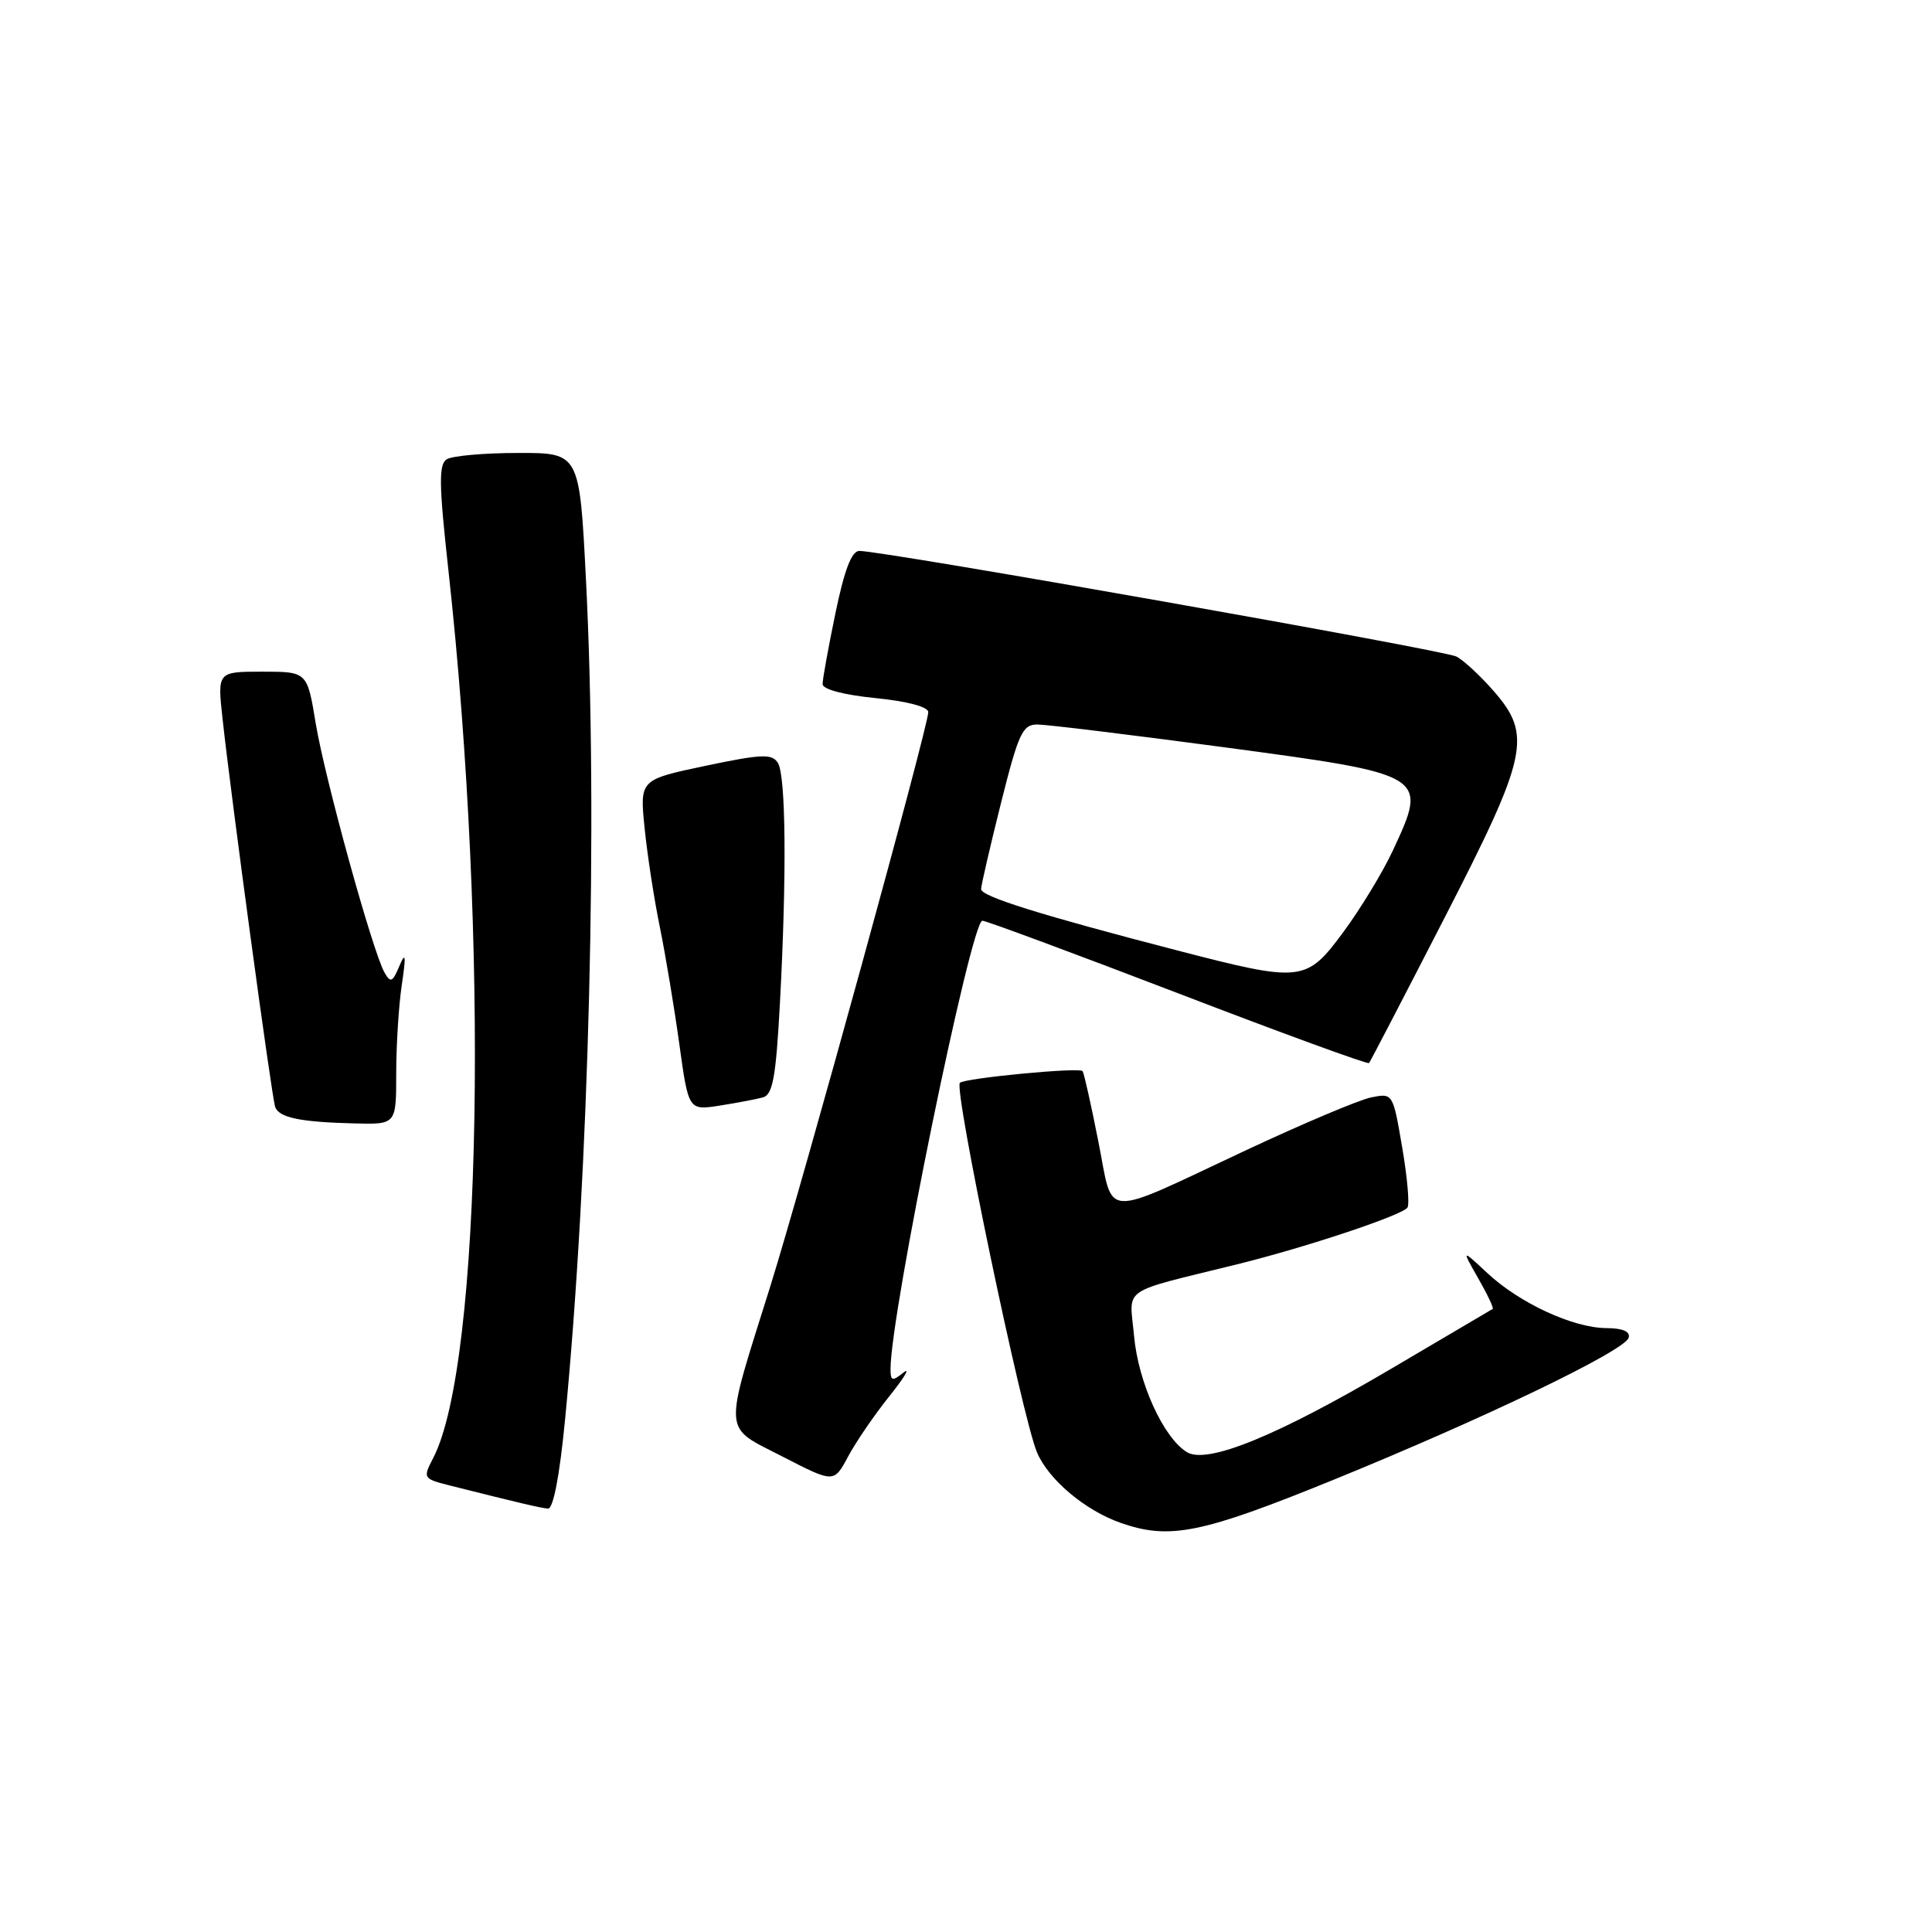 <?xml version="1.0" encoding="UTF-8" standalone="no"?>
<!DOCTYPE svg PUBLIC "-//W3C//DTD SVG 1.1//EN" "http://www.w3.org/Graphics/SVG/1.1/DTD/svg11.dtd" >
<svg xmlns="http://www.w3.org/2000/svg" xmlns:xlink="http://www.w3.org/1999/xlink" version="1.1" viewBox="0 0 256 256">
 <g >
 <path fill="currentColor"
d=" M 176.60 196.12 C 196.76 187.91 215.31 178.98 215.81 177.25 C 216.04 176.43 215.02 175.99 212.83 175.98 C 208.44 175.95 201.33 172.66 197.08 168.69 C 193.66 165.50 193.66 165.50 195.87 169.38 C 197.09 171.51 197.95 173.33 197.79 173.44 C 197.63 173.54 191.63 177.08 184.45 181.30 C 169.24 190.27 159.93 194.07 157.26 192.41 C 154.14 190.48 150.83 183.18 150.27 177.03 C 149.67 170.39 148.16 171.43 164.00 167.51 C 173.17 165.24 185.88 161.00 186.50 160.00 C 186.79 159.54 186.47 155.94 185.79 152.00 C 184.57 144.84 184.56 144.84 181.69 145.41 C 180.10 145.73 172.67 148.87 165.15 152.39 C 145.64 161.53 147.60 161.64 145.54 151.27 C 144.59 146.45 143.65 142.24 143.45 141.93 C 143.12 141.39 127.83 142.85 127.19 143.48 C 126.36 144.30 135.41 187.65 137.40 192.43 C 138.91 196.04 143.78 200.14 148.50 201.79 C 154.98 204.06 159.18 203.21 176.60 196.12 Z  M 74.86 188.25 C 78.07 155.24 79.25 108.11 77.64 76.75 C 76.79 60.00 76.79 60.00 68.64 60.02 C 64.16 60.02 59.91 60.40 59.19 60.86 C 58.12 61.54 58.16 64.19 59.42 75.59 C 64.82 124.63 63.86 180.70 57.41 193.18 C 56.01 195.89 56.03 195.93 59.74 196.87 C 68.84 199.16 71.57 199.80 72.61 199.90 C 73.30 199.96 74.14 195.63 74.86 188.25 Z  M 117.85 185.00 C 119.83 182.53 120.67 181.12 119.72 181.87 C 118.22 183.07 118.00 183.01 118.00 181.37 C 118.02 173.97 128.67 122.00 130.17 122.00 C 130.66 122.00 142.32 126.33 156.09 131.61 C 169.85 136.90 181.24 141.06 181.41 140.86 C 181.57 140.66 186.05 132.05 191.35 121.73 C 202.49 100.06 203.06 97.42 197.86 91.50 C 196.14 89.53 193.95 87.51 193.00 87.00 C 191.40 86.15 117.11 73.00 113.87 73.00 C 112.85 73.00 111.90 75.46 110.70 81.25 C 109.76 85.79 108.99 90.02 109.00 90.65 C 109.00 91.34 111.81 92.08 116.00 92.50 C 120.23 92.92 123.00 93.66 123.00 94.36 C 123.00 96.27 106.42 156.52 102.07 170.44 C 95.80 190.46 95.69 188.88 103.70 193.01 C 110.50 196.51 110.50 196.51 112.37 193.01 C 113.40 191.08 115.87 187.47 117.85 185.00 Z  M 52.50 142.25 C 52.50 138.54 52.83 133.25 53.24 130.50 C 53.82 126.58 53.75 126.04 52.92 128.00 C 52.01 130.17 51.75 130.28 50.94 128.85 C 49.36 126.04 43.05 103.16 41.84 95.89 C 40.71 89.00 40.71 89.00 34.76 89.00 C 28.80 89.00 28.80 89.00 29.49 95.25 C 30.63 105.72 36.01 145.42 36.46 146.67 C 36.97 148.10 39.77 148.68 47.00 148.86 C 52.50 149.00 52.50 149.00 52.50 142.25 Z  M 101.10 145.41 C 102.40 145.04 102.82 142.72 103.35 132.82 C 104.25 115.97 104.14 102.77 103.07 101.08 C 102.29 99.85 100.93 99.91 93.46 101.48 C 84.76 103.31 84.76 103.31 85.42 109.78 C 85.78 113.35 86.69 119.24 87.44 122.88 C 88.18 126.52 89.34 133.47 90.01 138.32 C 91.23 147.14 91.23 147.14 95.36 146.50 C 97.64 146.14 100.22 145.65 101.10 145.41 Z  M 156.00 125.94 C 137.95 121.26 130.00 118.78 130.00 117.82 C 130.00 117.34 131.18 112.23 132.62 106.47 C 134.96 97.14 135.49 96.00 137.45 96.00 C 138.66 96.00 149.74 97.35 162.08 99.00 C 189.21 102.64 189.24 102.65 184.56 112.70 C 183.23 115.56 180.29 120.39 178.04 123.45 C 173.08 130.16 172.53 130.22 156.00 125.94 Z "/>
</g>
</svg>